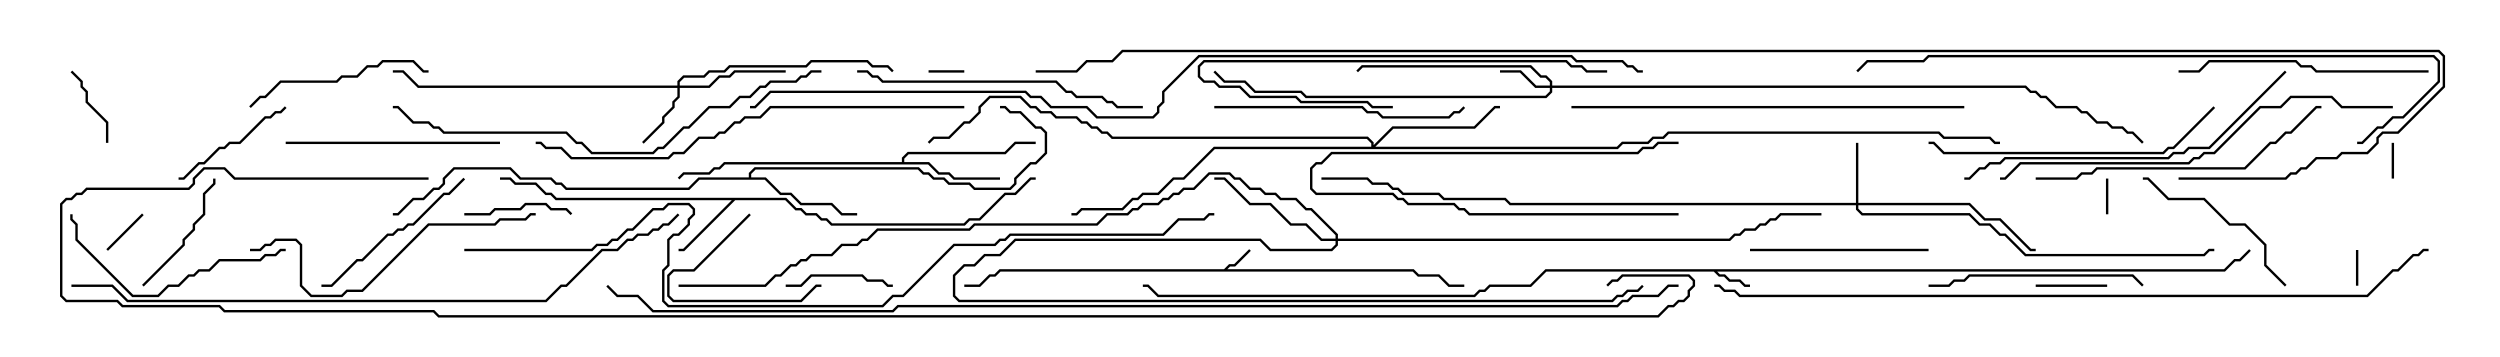<svg version="1.1" width="105" height="15" xmlns="http://www.w3.org/2000/svg"><path d="M51.408,11.307L51.622,11.093L51.836,11.093L52.465,10.465L52.535,10.535L51.878,11.193L51.664,11.193L51.549,11.307L59.378,11.307L59.592,11.521L60.449,11.521L60.878,11.95L61.5,11.95L61.5,12.05L60.836,12.05L60.408,11.621L59.551,11.621L59.336,11.407L42.021,11.407L41.806,11.621L41.592,11.621L41.164,12.05L40.5,12.05L40.5,11.95L41.122,11.95L41.551,11.521L41.765,11.521L41.979,11.307z" stroke="none"/><path d="M93.408,11.307L93.836,10.879L94.051,10.879L94.465,10.465L94.535,10.535L94.092,10.979L93.878,10.979L93.449,11.407L72.121,11.407L72.235,11.521L72.449,11.521L72.664,11.736L73.092,11.736L73.306,11.95L73.5,11.95L73.5,12.05L73.265,12.05L73.051,11.836L72.622,11.836L72.408,11.621L72.194,11.621L71.979,11.407L64.949,11.407L64.306,12.05L62.592,12.05L62.378,12.264L62.164,12.264L61.949,12.479L48.622,12.479L48.194,12.05L48,12.05L48,11.95L48.235,11.95L48.664,12.379L61.908,12.379L62.122,12.164L62.336,12.164L62.551,11.95L64.265,11.95L64.908,11.307z" stroke="none"/><path d="M33.021,8.307L33.449,8.736L33.664,8.736L33.878,8.95L34.306,8.95L34.521,9.164L34.735,9.164L34.949,9.379L40.479,9.379L40.694,9.164L41.122,9.164L42.194,8.093L42.622,8.093L43.265,7.45L43.5,7.45L43.5,7.55L43.306,7.55L42.664,8.193L42.235,8.193L41.164,9.264L40.735,9.264L40.521,9.479L34.908,9.479L34.694,9.264L34.479,9.264L34.265,9.05L33.836,9.05L33.622,8.836L33.408,8.836L32.979,8.407L30.878,8.407L28.735,10.55L28.5,10.55L28.5,10.45L28.694,10.45L30.736,8.407L23.336,8.407L23.122,8.193L22.908,8.193L22.479,7.764L21.622,7.764L21.408,7.55L21,7.55L21,7.45L21.449,7.45L21.664,7.664L22.521,7.664L22.949,8.093L23.164,8.093L23.378,8.307z" stroke="none"/><path d="M37.879,6.807L37.879,6.622L38.122,6.379L42.194,6.379L42.622,5.95L43.5,5.95L43.5,6.05L42.664,6.05L42.235,6.479L38.164,6.479L37.979,6.664L37.979,6.807L39.021,6.807L39.449,7.236L39.878,7.236L40.092,7.45L42,7.45L42,7.55L40.051,7.55L39.836,7.336L39.408,7.336L38.979,6.907L30.449,6.907L30.235,7.121L30.021,7.121L29.806,7.336L28.735,7.336L28.535,7.535L28.465,7.465L28.694,7.236L29.765,7.236L29.979,7.021L30.194,7.021L30.408,6.807z" stroke="none"/><path d="M31.45,7.45L31.45,7.265L31.694,7.021L38.592,7.021L38.806,7.236L39.021,7.236L39.235,7.45L39.664,7.45L39.878,7.664L40.735,7.664L40.949,7.879L42.408,7.879L42.593,7.694L42.593,7.479L43.265,6.807L43.479,6.807L43.879,6.408L43.879,5.592L43.694,5.407L43.479,5.407L42.836,4.764L42.408,4.764L42.194,4.55L42,4.55L42,4.45L42.235,4.45L42.449,4.664L42.878,4.664L43.521,5.307L43.735,5.307L43.979,5.551L43.979,6.449L43.521,6.907L43.306,6.907L42.693,7.521L42.693,7.735L42.449,7.979L40.908,7.979L40.694,7.764L39.836,7.764L39.622,7.55L39.194,7.55L38.979,7.336L38.765,7.336L38.551,7.121L31.735,7.121L31.55,7.306L31.55,7.45L32.164,7.45L32.806,8.093L33.235,8.093L33.664,8.521L34.949,8.521L35.378,8.95L36,8.95L36,9.05L35.336,9.05L34.908,8.621L33.622,8.621L33.194,8.193L32.765,8.193L32.122,7.55L29.378,7.55L28.949,7.979L23.765,7.979L23.551,7.764L23.336,7.764L23.122,7.55L21.836,7.55L21.408,7.121L19.092,7.121L18.693,7.521L18.693,7.735L18.449,7.979L18.235,7.979L17.806,8.407L17.378,8.407L16.735,9.05L16.5,9.05L16.5,8.95L16.694,8.95L17.336,8.307L17.765,8.307L18.194,7.879L18.408,7.879L18.593,7.694L18.593,7.479L19.051,7.021L21.449,7.021L21.878,7.45L23.164,7.45L23.378,7.664L23.592,7.664L23.806,7.879L28.908,7.879L29.336,7.45z" stroke="none"/><path d="M65.093,3.593L65.093,3.449L64.908,3.264L64.694,3.264L64.265,2.836L57.235,2.836L57.035,3.035L56.965,2.965L57.194,2.736L64.306,2.736L64.735,3.164L64.949,3.164L65.193,3.408L65.193,3.593L85.092,3.593L85.306,3.807L85.521,3.807L85.735,4.021L85.949,4.021L86.378,4.45L87.235,4.45L87.449,4.664L87.664,4.664L88.092,5.093L88.521,5.093L88.735,5.307L89.164,5.307L89.378,5.521L89.592,5.521L90.035,5.965L89.965,6.035L89.551,5.621L89.336,5.621L89.122,5.407L88.694,5.407L88.479,5.193L88.051,5.193L87.622,4.764L87.408,4.764L87.194,4.55L86.336,4.55L85.908,4.121L85.694,4.121L85.479,3.907L85.265,3.907L85.051,3.693L65.193,3.693L65.193,3.878L64.949,4.121L54.836,4.121L54.622,3.907L52.694,3.907L52.265,3.479L51.408,3.479L50.965,3.035L51.035,2.965L51.449,3.379L52.306,3.379L52.735,3.807L54.664,3.807L54.878,4.021L64.908,4.021L65.093,3.836L65.093,3.693L64.479,3.693L63.836,3.05L63,3.05L63,2.95L63.878,2.95L64.521,3.593z" stroke="none"/><path d="M77.95,8.521L77.95,6L78.05,6L78.05,8.521L82.735,8.521L83.378,9.164L84.021,9.164L85.306,10.45L85.5,10.45L85.5,10.55L85.265,10.55L83.979,9.264L83.336,9.264L82.694,8.621L78.05,8.621L78.05,8.765L78.235,8.95L82.735,8.95L83.164,9.379L83.592,9.379L84.021,9.807L84.235,9.807L85.092,10.664L92.551,10.664L92.765,10.45L93,10.45L93,10.55L92.806,10.55L92.592,10.764L85.051,10.764L84.194,9.907L83.979,9.907L83.551,9.479L83.122,9.479L82.694,9.05L78.194,9.05L77.95,8.806L77.95,8.621L63.408,8.621L63.194,8.407L60.622,8.407L60.408,8.193L58.908,8.193L58.694,7.979L58.479,7.979L58.265,7.764L57.622,7.764L57.408,7.55L55.5,7.55L55.5,7.45L57.449,7.45L57.664,7.664L58.306,7.664L58.521,7.879L58.735,7.879L58.949,8.093L60.449,8.093L60.664,8.307L63.235,8.307L63.449,8.521z" stroke="none"/><path d="M28.45,3.593L28.45,3.408L28.694,3.164L29.551,3.164L29.765,2.95L30.408,2.95L30.622,2.736L33.836,2.736L34.051,2.521L36.449,2.521L36.664,2.736L37.306,2.736L37.535,2.965L37.465,3.035L37.265,2.836L36.622,2.836L36.408,2.621L34.092,2.621L33.878,2.836L30.664,2.836L30.449,3.05L29.806,3.05L29.592,3.264L28.735,3.264L28.55,3.449L28.55,3.593L29.765,3.593L30.194,3.164L30.622,3.164L30.836,2.95L33,2.95L33,3.05L30.878,3.05L30.664,3.264L30.235,3.264L29.806,3.693L28.55,3.693L28.55,4.092L28.336,4.306L28.336,4.521L27.907,4.949L27.907,5.164L27.035,6.035L26.965,5.965L27.807,5.122L27.807,4.908L28.236,4.479L28.236,4.265L28.45,4.051L28.45,3.693L17.551,3.693L16.908,3.05L16.5,3.05L16.5,2.95L16.949,2.95L17.592,3.593z" stroke="none"/><path d="M57.593,6.164L57.593,6.021L57.408,5.836L46.694,5.836L46.479,5.621L46.265,5.621L46.051,5.407L45.836,5.407L45.622,5.193L45.408,5.193L45.194,4.979L44.336,4.979L44.122,4.764L43.694,4.764L43.479,4.55L43.265,4.55L42.836,4.121L41.592,4.121L41.193,4.521L41.193,4.735L40.735,5.193L40.521,5.193L39.878,5.836L39.235,5.836L39.035,6.035L38.965,5.965L39.194,5.736L39.836,5.736L40.479,5.093L40.694,5.093L41.093,4.694L41.093,4.479L41.551,4.021L42.878,4.021L43.306,4.45L43.521,4.45L43.735,4.664L44.164,4.664L44.378,4.879L45.235,4.879L45.449,5.093L45.664,5.093L45.878,5.307L46.092,5.307L46.306,5.521L46.521,5.521L46.735,5.736L57.449,5.736L57.693,5.979L57.693,6.094L58.479,5.307L61.908,5.307L62.765,4.45L63,4.45L63,4.55L62.806,4.55L61.949,5.407L58.521,5.407L57.764,6.164L67.908,6.164L68.122,5.95L69.194,5.95L69.408,5.736L69.836,5.736L70.051,5.521L81.449,5.521L81.664,5.736L83.592,5.736L83.806,5.95L84,5.95L84,6.05L83.765,6.05L83.551,5.836L81.622,5.836L81.408,5.621L70.092,5.621L69.878,5.836L69.449,5.836L69.235,6.05L68.164,6.05L67.949,6.264L51.021,6.264L49.735,7.55L49.306,7.55L48.664,8.193L48.021,8.193L47.806,8.407L47.592,8.407L47.164,8.836L45.449,8.836L45.235,9.05L45,9.05L45,8.95L45.194,8.95L45.408,8.736L47.122,8.736L47.551,8.307L47.765,8.307L47.979,8.093L48.622,8.093L49.265,7.45L49.694,7.45L50.979,6.164z" stroke="none"/><path d="M56.093,10.021L56.093,9.878L55.051,8.836L54.836,8.836L54.408,8.407L53.765,8.407L53.551,8.193L53.122,8.193L52.908,7.979L52.479,7.979L52.051,7.55L51.836,7.55L51.622,7.336L50.806,7.336L50.164,7.979L49.735,7.979L49.521,8.193L49.306,8.193L49.092,8.407L48.878,8.407L48.664,8.621L48.021,8.621L47.806,8.836L47.592,8.836L47.378,9.05L46.521,9.05L46.092,9.479L40.949,9.479L40.735,9.693L36.878,9.693L36.449,10.121L36.235,10.121L36.021,10.336L35.378,10.336L34.949,10.764L34.092,10.764L33.878,10.979L33.664,10.979L33.449,11.193L33.235,11.193L32.806,11.621L32.592,11.621L32.164,12.05L28.5,12.05L28.5,11.95L32.122,11.95L32.551,11.521L32.765,11.521L33.194,11.093L33.408,11.093L33.622,10.879L33.836,10.879L34.051,10.664L34.908,10.664L35.336,10.236L35.979,10.236L36.194,10.021L36.408,10.021L36.836,9.593L40.694,9.593L40.908,9.379L46.051,9.379L46.479,8.95L47.336,8.95L47.551,8.736L47.765,8.736L47.979,8.521L48.622,8.521L48.836,8.307L49.051,8.307L49.265,8.093L49.479,8.093L49.694,7.879L50.122,7.879L50.765,7.236L51.664,7.236L51.878,7.45L52.092,7.45L52.521,7.879L52.949,7.879L53.164,8.093L53.592,8.093L53.806,8.307L54.449,8.307L54.878,8.736L55.092,8.736L56.193,9.836L56.193,10.021L72.622,10.021L72.836,9.807L73.051,9.807L73.265,9.593L73.694,9.593L73.908,9.379L74.122,9.379L74.336,9.164L74.551,9.164L74.765,8.95L76.5,8.95L76.5,9.05L74.806,9.05L74.592,9.264L74.378,9.264L74.164,9.479L73.949,9.479L73.735,9.693L73.306,9.693L73.092,9.907L72.878,9.907L72.664,10.121L56.193,10.121L56.193,10.306L55.949,10.55L53.336,10.55L52.908,10.121L42.664,10.121L42.021,10.764L41.378,10.764L40.949,11.193L40.521,11.193L40.121,11.592L40.121,12.408L40.306,12.593L67.694,12.593L67.908,12.379L68.122,12.379L68.336,12.164L68.765,12.164L68.965,11.965L69.035,12.035L68.806,12.264L68.378,12.264L68.164,12.479L67.949,12.479L67.735,12.693L40.265,12.693L40.021,12.449L40.021,11.551L40.479,11.093L40.908,11.093L41.336,10.664L41.979,10.664L42.622,10.021L52.949,10.021L53.378,10.45L55.908,10.45L56.093,10.265L56.093,10.121L55.479,10.121L54.836,9.479L54.194,9.479L53.336,8.621L52.479,8.621L51.408,7.55L51,7.55L51,7.45L51.449,7.45L52.521,8.521L53.378,8.521L54.235,9.379L54.878,9.379L55.521,10.021z" stroke="none"/><path d="M99.05,12L98.95,12L98.95,10.5L99.05,10.5z" stroke="none"/><path d="M100.45,6L100.55,6L100.55,7.5L100.45,7.5z" stroke="none"/><path d="M40.5,2.95L40.5,3.05L39,3.05L39,2.95z" stroke="none"/><path d="M88.55,9L88.45,9L88.45,7.5L88.55,7.5z" stroke="none"/><path d="M4.535,10.535L4.465,10.465L5.965,8.965L6.035,9.035z" stroke="none"/><path d="M88.5,11.95L88.5,12.05L85.5,12.05L85.5,11.95z" stroke="none"/><path d="M70.5,5.95L70.5,6.05L69.664,6.05L69.449,6.264L69.021,6.264L68.806,6.479L55.949,6.479L55.521,6.907L55.306,6.907L55.121,7.092L55.121,7.908L55.306,8.093L58.521,8.093L58.735,8.307L58.949,8.307L59.164,8.521L61.092,8.521L61.306,8.736L61.521,8.736L61.735,8.95L70.5,8.95L70.5,9.05L61.694,9.05L61.479,8.836L61.265,8.836L61.051,8.621L59.122,8.621L58.908,8.407L58.694,8.407L58.479,8.193L55.265,8.193L55.021,7.949L55.021,7.051L55.265,6.807L55.479,6.807L55.908,6.379L68.765,6.379L68.979,6.164L69.408,6.164L69.622,5.95z" stroke="none"/><path d="M4.55,6L4.45,6L4.45,5.164L3.593,4.306L3.593,3.878L3.379,3.664L3.379,3.449L2.965,3.035L3.035,2.965L3.479,3.408L3.479,3.622L3.693,3.836L3.693,4.265L4.55,5.122z" stroke="none"/><path d="M31.465,8.965L31.535,9.035L29.164,11.407L28.306,11.407L28.121,11.592L28.121,12.408L28.306,12.593L33.622,12.593L34.265,11.95L34.5,11.95L34.5,12.05L34.306,12.05L33.664,12.693L28.265,12.693L28.021,12.449L28.021,11.551L28.265,11.307L29.122,11.307z" stroke="none"/><path d="M33,12.05L33,11.95L33.622,11.95L34.051,11.521L36.235,11.521L36.449,11.736L37.092,11.736L37.306,11.95L37.5,11.95L37.5,12.05L37.265,12.05L37.051,11.836L36.408,11.836L36.194,11.621L34.092,11.621L33.664,12.05z" stroke="none"/><path d="M24.035,8.965L23.965,9.035L23.765,8.836L23.122,8.836L22.908,8.621L22.092,8.621L21.878,8.836L20.806,8.836L20.592,9.05L19.5,9.05L19.5,8.95L20.551,8.95L20.765,8.736L21.836,8.736L22.051,8.521L22.949,8.521L23.164,8.736L23.806,8.736z" stroke="none"/><path d="M6.035,12.035L5.965,11.965L7.664,10.265L7.664,10.051L8.093,9.622L8.093,9.408L8.521,8.979L8.521,8.122L8.95,7.694L8.95,7.5L9.05,7.5L9.05,7.735L8.621,8.164L8.621,9.021L8.193,9.449L8.193,9.664L7.764,10.092L7.764,10.306z" stroke="none"/><path d="M11.965,4.465L12.035,4.535L11.806,4.764L11.592,4.764L11.378,4.979L11.164,4.979L10.092,6.05L9.664,6.05L9.449,6.264L9.235,6.264L8.592,6.907L8.378,6.907L7.735,7.55L7.5,7.55L7.5,7.45L7.694,7.45L8.336,6.807L8.551,6.807L9.194,6.164L9.408,6.164L9.622,5.95L10.051,5.95L11.122,4.879L11.336,4.879L11.551,4.664L11.765,4.664z" stroke="none"/><path d="M96.035,11.965L95.965,12.035L95.093,11.164L95.093,10.306L94.265,9.479L93.622,9.479L92.551,8.407L91.051,8.407L90.194,7.55L90,7.55L90,7.45L90.235,7.45L91.092,8.307L92.592,8.307L93.664,9.379L94.306,9.379L95.193,10.265L95.193,11.122z" stroke="none"/><path d="M81,10.45L81,10.55L73.5,10.55L73.5,10.45z" stroke="none"/><path d="M19.465,7.465L19.535,7.535L18.878,8.193L18.664,8.193L17.378,9.479L17.164,9.479L16.949,9.693L16.735,9.693L16.521,9.907L16.306,9.907L15.235,10.979L15.021,10.979L13.949,12.05L13.5,12.05L13.5,11.95L13.908,11.95L14.979,10.879L15.194,10.879L16.265,9.807L16.479,9.807L16.694,9.593L16.908,9.593L17.122,9.379L17.336,9.379L18.622,8.093L18.836,8.093z" stroke="none"/><path d="M10.535,4.535L10.465,4.465L10.908,4.021L11.122,4.021L11.765,3.379L14.122,3.379L14.336,3.164L14.979,3.164L15.408,2.736L15.836,2.736L16.051,2.521L17.378,2.521L17.806,2.95L18,2.95L18,3.05L17.765,3.05L17.336,2.621L16.092,2.621L15.878,2.836L15.449,2.836L15.021,3.264L14.378,3.264L14.164,3.479L11.806,3.479L11.164,4.121L10.949,4.121z" stroke="none"/><path d="M12,6.05L12,5.95L21,5.95L21,6.05z" stroke="none"/><path d="M90.035,11.965L89.965,12.035L89.551,11.621L82.735,11.621L82.521,11.836L82.092,11.836L81.878,12.05L81,12.05L81,11.95L81.836,11.95L82.051,11.736L82.479,11.736L82.694,11.521L89.592,11.521z" stroke="none"/><path d="M12,10.45L12,10.55L11.806,10.55L11.592,10.764L11.164,10.764L10.949,10.979L9.235,10.979L8.806,11.407L8.378,11.407L8.164,11.621L7.949,11.621L7.521,12.05L7.092,12.05L6.664,12.479L5.551,12.479L3.164,10.092L3.164,9.449L2.95,9.235L2.95,9L3.05,9L3.05,9.194L3.264,9.408L3.264,10.051L5.592,12.379L6.622,12.379L7.051,11.95L7.479,11.95L7.908,11.521L8.122,11.521L8.336,11.307L8.765,11.307L9.194,10.879L10.908,10.879L11.122,10.664L11.551,10.664L11.765,10.45z" stroke="none"/><path d="M67.5,2.95L67.5,3.05L66.622,3.05L66.408,2.836L65.979,2.836L65.765,2.621L50.592,2.621L50.407,2.806L50.407,3.194L50.592,3.379L51.021,3.379L51.235,3.593L52.092,3.593L52.521,4.021L54.449,4.021L54.664,4.236L57.449,4.236L57.664,4.45L58.5,4.45L58.5,4.55L57.622,4.55L57.408,4.336L54.622,4.336L54.408,4.121L52.479,4.121L52.051,3.693L51.194,3.693L50.979,3.479L50.551,3.479L50.307,3.235L50.307,2.765L50.551,2.521L65.806,2.521L66.021,2.736L66.449,2.736L66.664,2.95z" stroke="none"/><path d="M102,2.95L102,3.05L97.265,3.05L97.051,2.836L96.622,2.836L96.408,2.621L92.806,2.621L92.378,3.05L91.5,3.05L91.5,2.95L92.336,2.95L92.765,2.521L96.449,2.521L96.664,2.736L97.092,2.736L97.306,2.95z" stroke="none"/><path d="M51,4.55L51,4.45L57.235,4.45L57.449,4.664L57.878,4.664L58.092,4.879L60.836,4.879L61.051,4.664L61.265,4.664L61.465,4.465L61.535,4.535L61.306,4.764L61.092,4.764L60.878,4.979L58.051,4.979L57.836,4.764L57.408,4.764L57.194,4.55z" stroke="none"/><path d="M92.965,4.465L93.035,4.535L91.306,6.264L91.092,6.264L90.878,6.479L81.622,6.479L81.194,6.05L81,6.05L81,5.95L81.235,5.95L81.664,6.379L90.836,6.379L91.051,6.164L91.265,6.164z" stroke="none"/><path d="M10.5,10.55L10.5,10.45L10.908,10.45L11.122,10.236L11.336,10.236L11.551,10.021L12.449,10.021L12.693,10.265L12.693,11.979L13.092,12.379L14.336,12.379L14.551,12.164L15.194,12.164L17.979,9.379L20.765,9.379L20.979,9.164L22.051,9.164L22.265,8.95L22.5,8.95L22.5,9.05L22.306,9.05L22.092,9.264L21.021,9.264L20.806,9.479L18.021,9.479L15.235,12.264L14.592,12.264L14.378,12.479L13.051,12.479L12.593,12.021L12.593,10.306L12.408,10.121L11.592,10.121L11.378,10.336L11.164,10.336L10.949,10.55z" stroke="none"/><path d="M36,3.05L36,2.95L36.449,2.95L36.664,3.164L36.878,3.164L37.092,3.379L44.378,3.379L44.806,3.807L45.021,3.807L45.235,4.021L46.306,4.021L46.521,4.236L46.735,4.236L46.949,4.45L48,4.45L48,4.55L46.908,4.55L46.694,4.336L46.479,4.336L46.265,4.121L45.194,4.121L44.979,3.907L44.765,3.907L44.336,3.479L37.051,3.479L36.836,3.264L36.622,3.264L36.408,3.05z" stroke="none"/><path d="M85.5,7.55L85.5,7.45L87.194,7.45L87.408,7.236L87.836,7.236L88.051,7.021L94.265,7.021L95.336,5.95L95.551,5.95L95.979,5.521L96.194,5.521L97.265,4.45L97.5,4.45L97.5,4.55L97.306,4.55L96.235,5.621L96.021,5.621L95.592,6.05L95.378,6.05L94.306,7.121L88.092,7.121L87.878,7.336L87.449,7.336L87.235,7.55z" stroke="none"/><path d="M95.965,2.965L96.035,3.035L92.806,6.264L91.949,6.264L91.735,6.479L91.306,6.479L91.092,6.693L84.235,6.693L84.021,6.907L83.592,6.907L83.378,7.121L83.164,7.121L82.735,7.55L82.5,7.55L82.5,7.45L82.694,7.45L83.122,7.021L83.336,7.021L83.551,6.807L83.979,6.807L84.194,6.593L91.051,6.593L91.265,6.379L91.694,6.379L91.908,6.164L92.765,6.164z" stroke="none"/><path d="M66,4.55L66,4.45L82.5,4.45L82.5,4.55z" stroke="none"/><path d="M100.5,4.45L100.5,4.55L98.336,4.55L97.908,4.121L96.235,4.121L95.806,4.55L94.949,4.55L93.021,6.479L92.592,6.479L92.378,6.693L92.164,6.693L91.949,6.907L84.878,6.907L84.235,7.55L84,7.55L84,7.45L84.194,7.45L84.836,6.807L91.908,6.807L92.122,6.593L92.336,6.593L92.551,6.379L92.979,6.379L94.908,4.45L95.765,4.45L96.194,4.021L97.949,4.021L98.378,4.45z" stroke="none"/><path d="M34.5,2.95L34.5,3.05L34.092,3.05L33.878,3.264L33.664,3.264L33.449,3.479L32.378,3.479L32.164,3.693L31.949,3.693L31.521,4.121L31.092,4.121L30.664,4.55L29.806,4.55L28.949,5.407L28.735,5.407L27.878,6.264L27.664,6.264L27.449,6.479L24.836,6.479L24.408,6.05L24.194,6.05L23.765,5.621L18.622,5.621L18.408,5.407L18.194,5.407L17.979,5.193L17.336,5.193L16.694,4.55L16.5,4.55L16.5,4.45L16.735,4.45L17.378,5.093L18.021,5.093L18.235,5.307L18.449,5.307L18.664,5.521L23.806,5.521L24.235,5.95L24.449,5.95L24.878,6.379L27.408,6.379L27.622,6.164L27.836,6.164L28.694,5.307L28.908,5.307L29.765,4.45L30.622,4.45L31.051,4.021L31.479,4.021L31.908,3.593L32.122,3.593L32.336,3.379L33.408,3.379L33.622,3.164L33.836,3.164L34.051,2.95z" stroke="none"/><path d="M40.5,4.45L40.5,4.55L32.378,4.55L31.949,4.979L31.306,4.979L31.092,5.193L30.878,5.193L30.449,5.621L30.235,5.621L30.021,5.836L29.378,5.836L28.735,6.479L28.306,6.479L28.092,6.693L23.979,6.693L23.551,6.264L22.908,6.264L22.694,6.05L22.5,6.05L22.5,5.95L22.735,5.95L22.949,6.164L23.592,6.164L24.021,6.593L28.051,6.593L28.265,6.379L28.694,6.379L29.336,5.736L29.979,5.736L30.194,5.521L30.408,5.521L30.836,5.093L31.051,5.093L31.265,4.879L31.908,4.879L32.336,4.45z" stroke="none"/><path d="M99,6.05L99,5.95L99.194,5.95L99.836,5.307L100.051,5.307L100.479,4.879L100.908,4.879L102.379,3.408L102.379,2.592L102.194,2.407L81.021,2.407L80.806,2.621L78.449,2.621L78.035,3.035L77.965,2.965L78.408,2.521L80.765,2.521L80.979,2.307L102.235,2.307L102.479,2.551L102.479,3.449L100.949,4.979L100.521,4.979L100.092,5.407L99.878,5.407L99.235,6.05z" stroke="none"/><path d="M3,12.05L3,11.95L4.735,11.95L5.378,12.593L22.908,12.593L23.551,11.95L23.765,11.95L25.265,10.45L25.908,10.45L26.336,10.021L26.551,10.021L26.765,9.807L27.194,9.807L27.408,9.593L27.622,9.593L27.836,9.379L28.051,9.379L28.465,8.965L28.535,9.035L28.092,9.479L27.878,9.479L27.664,9.693L27.449,9.693L27.235,9.907L26.806,9.907L26.592,10.121L26.378,10.121L25.949,10.55L25.306,10.55L23.806,12.05L23.592,12.05L22.949,12.693L5.336,12.693L4.694,12.05z" stroke="none"/><path d="M72,12.05L72,11.95L72.235,11.95L72.449,12.164L72.878,12.164L73.092,12.379L99.408,12.379L100.479,11.307L100.694,11.307L101.336,10.664L101.551,10.664L101.765,10.45L102,10.45L102,10.55L101.806,10.55L101.592,10.764L101.378,10.764L100.735,11.407L100.521,11.407L99.449,12.479L73.051,12.479L72.836,12.264L72.408,12.264L72.194,12.05z" stroke="none"/><path d="M19.5,10.55L19.5,10.45L24.836,10.45L25.051,10.236L25.479,10.236L25.694,10.021L25.908,10.021L26.336,9.593L26.551,9.593L27.408,8.736L27.836,8.736L28.051,8.521L28.949,8.521L29.193,8.765L29.193,9.021L28.979,9.235L28.979,9.449L28.521,9.907L28.306,9.907L28.121,10.092L28.121,11.164L27.907,11.378L27.907,12.622L28.092,12.807L37.051,12.807L37.479,12.379L37.908,12.379L40.051,10.236L41.765,10.236L41.979,10.021L42.194,10.021L42.408,9.807L48.836,9.807L49.479,9.164L50.551,9.164L50.765,8.95L51,8.95L51,9.05L50.806,9.05L50.592,9.264L49.521,9.264L48.878,9.907L42.449,9.907L42.235,10.121L42.021,10.121L41.806,10.336L40.092,10.336L37.949,12.479L37.521,12.479L37.092,12.907L28.051,12.907L27.807,12.664L27.807,11.336L28.021,11.122L28.021,10.051L28.265,9.807L28.479,9.807L28.879,9.408L28.879,9.194L29.093,8.979L29.093,8.806L28.908,8.621L28.092,8.621L27.878,8.836L27.449,8.836L26.592,9.693L26.378,9.693L25.949,10.121L25.735,10.121L25.521,10.336L25.092,10.336L24.878,10.55z" stroke="none"/><path d="M69,2.95L69,3.05L68.765,3.05L68.551,2.836L68.336,2.836L68.122,2.621L66.194,2.621L65.979,2.407L50.378,2.407L48.907,3.878L48.907,4.306L48.693,4.521L48.693,4.735L48.449,4.979L46.051,4.979L45.622,4.55L44.122,4.55L43.694,4.121L43.265,4.121L43.051,3.907L32.378,3.907L31.735,4.55L31.5,4.55L31.5,4.45L31.694,4.45L32.336,3.807L43.092,3.807L43.306,4.021L43.735,4.021L44.164,4.45L45.664,4.45L46.092,4.879L48.408,4.879L48.593,4.694L48.593,4.479L48.807,4.265L48.807,3.836L50.336,2.307L66.021,2.307L66.235,2.521L68.164,2.521L68.378,2.736L68.592,2.736L68.806,2.95z" stroke="none"/><path d="M70.5,11.95L70.5,12.05L70.092,12.05L69.664,12.479L68.592,12.479L68.378,12.693L68.164,12.693L67.949,12.907L37.735,12.907L37.521,13.121L27.408,13.121L26.765,12.479L25.908,12.479L25.465,12.035L25.535,11.965L25.949,12.379L26.806,12.379L27.449,13.021L37.479,13.021L37.694,12.807L67.908,12.807L68.122,12.593L68.336,12.593L68.551,12.379L69.622,12.379L70.051,11.95z" stroke="none"/><path d="M91.5,7.55L91.5,7.45L95.979,7.45L96.194,7.236L96.408,7.236L96.622,7.021L96.836,7.021L97.265,6.593L98.122,6.593L98.336,6.379L99.408,6.379L99.807,5.979L99.807,5.765L100.051,5.521L100.694,5.521L102.593,3.622L102.593,2.378L102.408,2.193L47.164,2.193L46.735,2.621L45.664,2.621L45.235,3.05L43.5,3.05L43.5,2.95L45.194,2.95L45.622,2.521L46.694,2.521L47.122,2.093L102.449,2.093L102.693,2.336L102.693,3.664L100.735,5.621L100.092,5.621L99.907,5.806L99.907,6.021L99.449,6.479L98.378,6.479L98.164,6.693L97.306,6.693L96.878,7.121L96.664,7.121L96.449,7.336L96.235,7.336L96.021,7.55z" stroke="none"/><path d="M18,7.45L18,7.55L9.836,7.55L9.408,7.121L8.592,7.121L8.193,7.521L8.193,7.735L7.949,7.979L3.664,7.979L3.449,8.193L3.235,8.193L3.021,8.407L2.806,8.407L2.621,8.592L2.621,12.408L2.806,12.593L4.949,12.593L5.164,12.807L9.235,12.807L9.449,13.021L18.235,13.021L18.449,13.236L69.622,13.236L70.051,12.807L70.265,12.807L70.479,12.593L70.694,12.593L70.879,12.408L70.879,12.194L71.093,11.979L71.093,11.806L70.908,11.621L68.164,11.621L67.949,11.836L67.735,11.836L67.535,12.035L67.465,11.965L67.694,11.736L67.908,11.736L68.122,11.521L70.949,11.521L71.193,11.765L71.193,12.021L70.979,12.235L70.979,12.449L70.735,12.693L70.521,12.693L70.306,12.907L70.092,12.907L69.664,13.336L18.408,13.336L18.194,13.121L9.408,13.121L9.194,12.907L5.122,12.907L4.908,12.693L2.765,12.693L2.521,12.449L2.521,8.551L2.765,8.307L2.979,8.307L3.194,8.093L3.408,8.093L3.622,7.879L7.908,7.879L8.093,7.694L8.093,7.479L8.551,7.021L9.449,7.021L9.878,7.45z" stroke="none"/></svg>